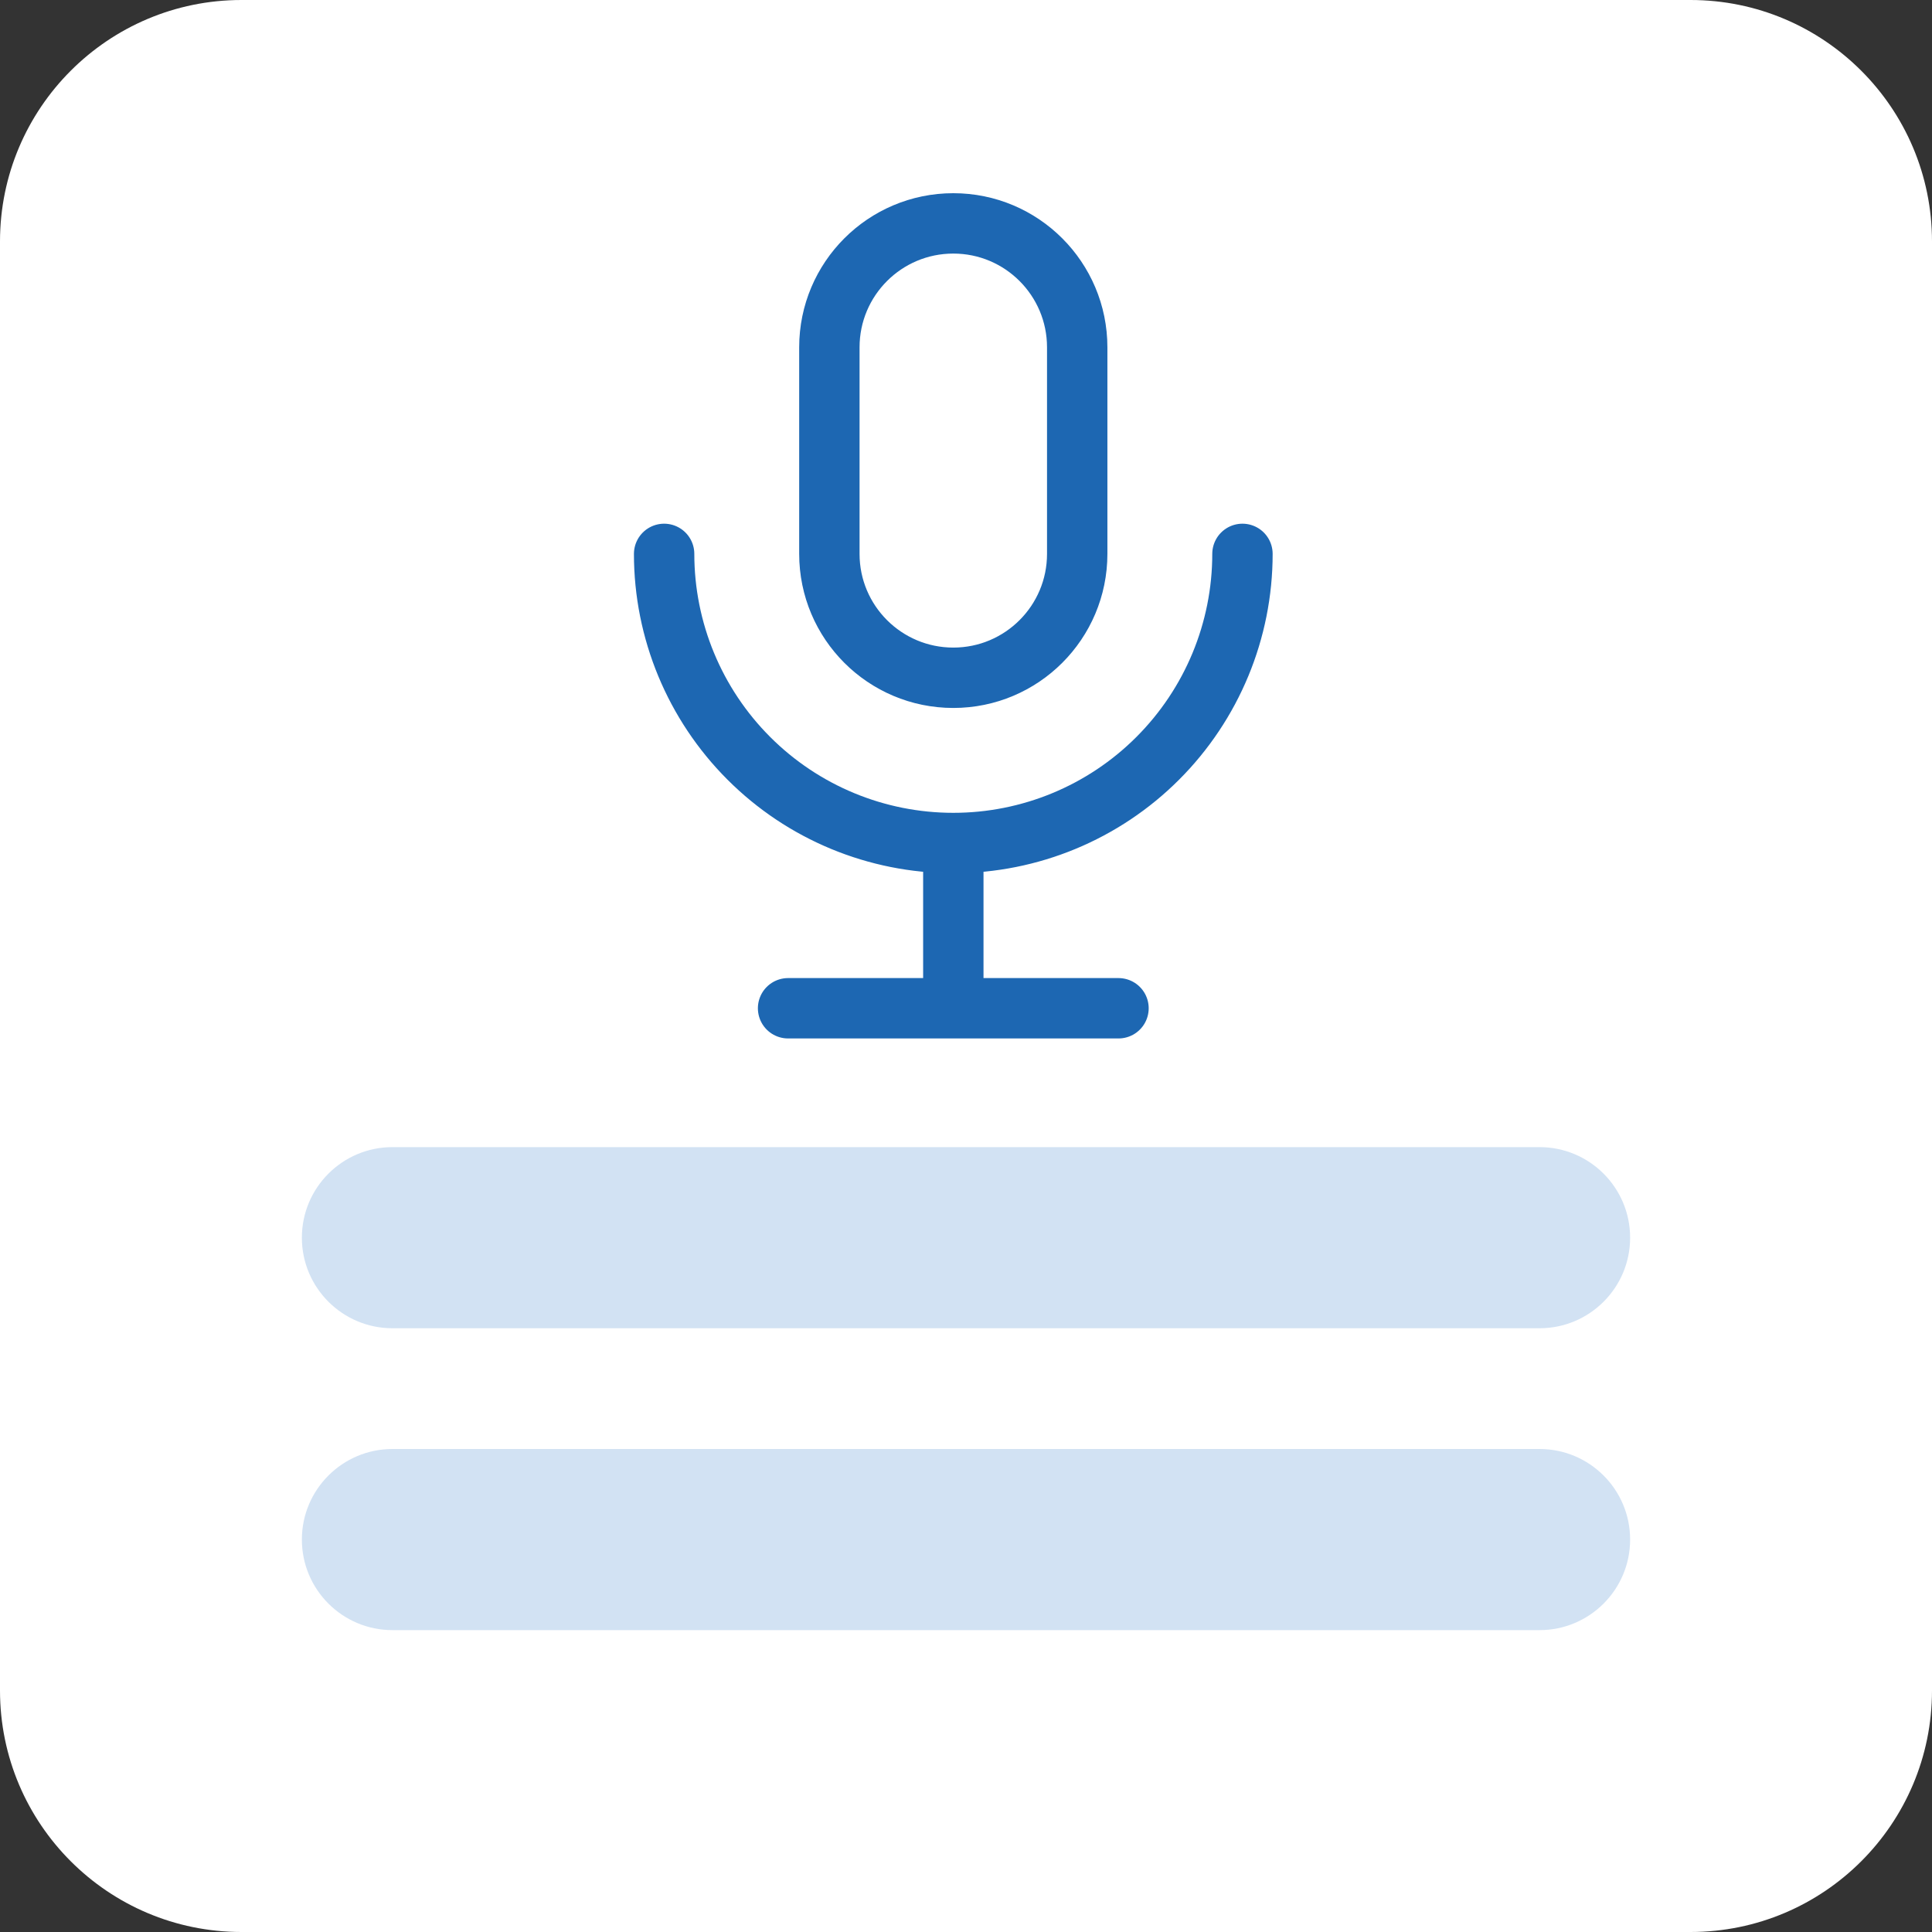 <svg width="32" height="32" viewBox="0 0 32 32" fill="none" xmlns="http://www.w3.org/2000/svg">
<rect x="0" y="0" width="32" height="32" fill="#333333" stroke="none"/>
<path d="M0 4C0 1.791 1.791 0 4 0H28C30.209 0 32 1.791 32 4V28C32 30.209 30.209 32 28 32H4C1.791 32 0 30.209 0 28V4Z" fill="white"/>
<path d="M5 25.5C5 24.672 5.672 24 6.5 24H25.5C26.328 24 27 24.672 27 25.5C27 26.328 26.328 27 25.5 27H6.5C5.672 27 5 26.328 5 25.5Z" fill="#D2E2F3"/>
<path d="M5 20.5C5 19.672 5.672 19 6.5 19H25.5C26.328 19 27 19.672 27 20.5C27 21.328 26.328 22 25.5 22H6.5C5.672 22 5 21.328 5 20.5Z" fill="#D2E2F3"/>
<path d="M11 9.174C11 10.444 11.505 11.662 12.403 12.56C13.301 13.459 14.519 13.963 15.79 13.963M15.79 13.963C17.06 13.963 18.278 13.459 19.176 12.56C20.074 11.662 20.579 10.444 20.579 9.174M15.79 13.963V16.7M13.053 16.7H18.526M15.79 3.7C16.923 3.7 17.842 4.619 17.842 5.753V9.174C17.842 10.307 16.923 11.226 15.79 11.226C14.656 11.226 13.737 10.307 13.737 9.174V5.753C13.737 4.619 14.656 3.7 15.79 3.7Z" stroke="#1D67B2" stroke-linecap="round" stroke-linejoin="round"/>
</svg>
